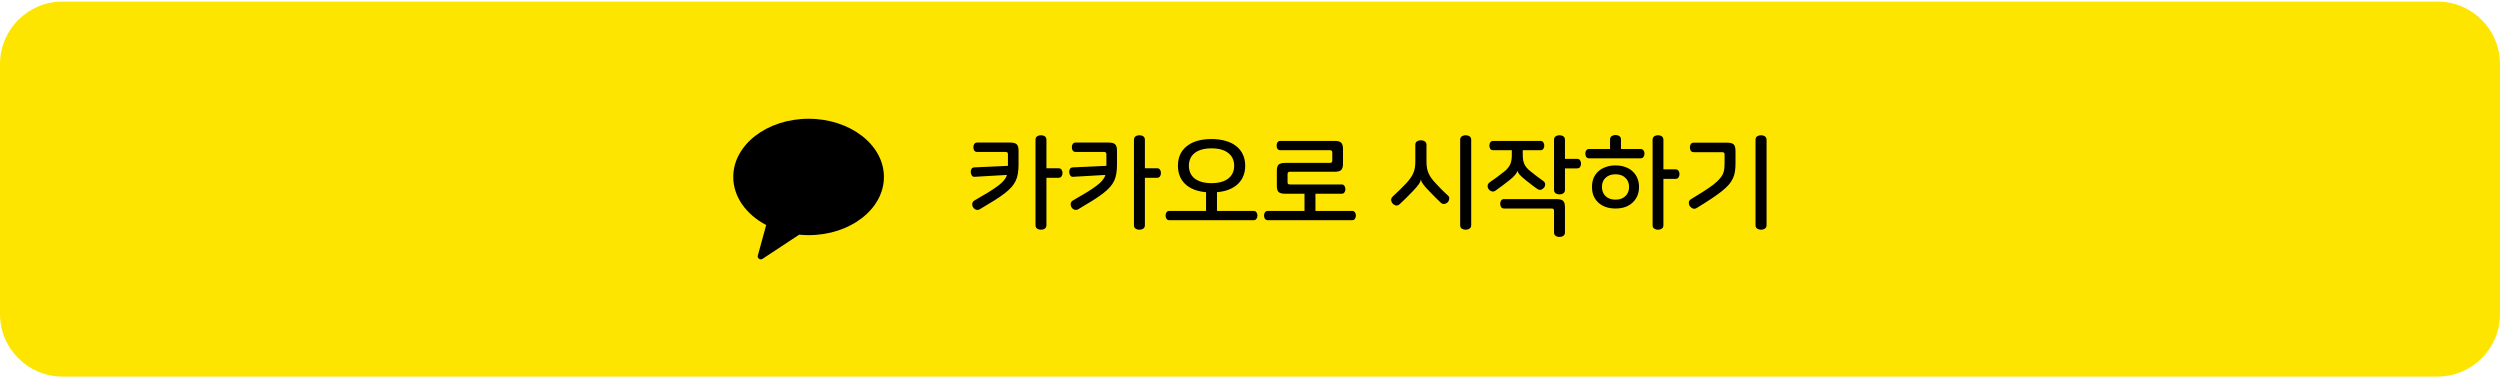 <svg width="320" height="49" viewBox="0 0 320 49" fill="none" xmlns="http://www.w3.org/2000/svg">
<g clip-path="url(#clip0_1482_4448)">
<path d="M0 8.201C0 3.783 3.582 0.201 8 0.201H312C316.418 0.201 320 3.783 320 8.201V40.201C320 44.619 316.418 48.201 312 48.201H8C3.582 48.201 0 44.619 0 40.201V8.201Z" fill="#FEE500"/>
<path fill-rule="evenodd" clip-rule="evenodd" d="M103.5 15.201C98.174 15.201 93.857 18.536 93.857 22.65C93.857 25.208 95.527 27.463 98.07 28.805L97 32.713C96.905 33.058 97.3 33.334 97.603 33.133L102.293 30.038C102.689 30.077 103.091 30.099 103.5 30.099C108.826 30.099 113.143 26.764 113.143 22.65C113.143 18.536 108.826 15.201 103.5 15.201Z" fill="black"/>
<path d="M129.296 18.247C129.707 18.247 129.987 18.322 130.136 18.471C130.295 18.62 130.374 18.896 130.374 19.297V21.061C130.374 21.481 130.346 21.859 130.29 22.195C130.243 22.522 130.155 22.83 130.024 23.119C129.893 23.399 129.711 23.674 129.478 23.945C129.245 24.206 128.941 24.482 128.568 24.771C128.204 25.051 127.761 25.354 127.238 25.681C126.715 26.008 126.104 26.376 125.404 26.787C125.255 26.871 125.101 26.89 124.942 26.843C124.783 26.796 124.657 26.698 124.564 26.549C124.471 26.409 124.433 26.25 124.452 26.073C124.471 25.896 124.559 25.76 124.718 25.667C125.446 25.247 126.057 24.888 126.552 24.589C127.047 24.281 127.453 24.006 127.77 23.763C128.097 23.52 128.344 23.292 128.512 23.077C128.689 22.862 128.815 22.634 128.89 22.391L124.788 22.629C124.62 22.648 124.494 22.601 124.41 22.489C124.326 22.368 124.275 22.223 124.256 22.055C124.247 21.906 124.275 21.766 124.34 21.635C124.415 21.504 124.541 21.434 124.718 21.425L129.016 21.229V19.745C129.016 19.633 128.993 19.558 128.946 19.521C128.899 19.474 128.825 19.451 128.722 19.451H125.096C124.919 19.451 124.788 19.39 124.704 19.269C124.629 19.148 124.592 19.008 124.592 18.849C124.592 18.69 124.629 18.55 124.704 18.429C124.788 18.308 124.919 18.247 125.096 18.247H129.296ZM133.244 17.309C133.431 17.309 133.594 17.356 133.734 17.449C133.874 17.542 133.944 17.692 133.944 17.897V21.537H135.484C135.671 21.537 135.801 21.598 135.876 21.719C135.96 21.831 136.002 21.971 136.002 22.139C136.002 22.307 135.96 22.452 135.876 22.573C135.801 22.694 135.671 22.755 135.484 22.755H133.944V28.817C133.944 29.022 133.874 29.172 133.734 29.265C133.594 29.358 133.431 29.405 133.244 29.405C133.057 29.405 132.894 29.358 132.754 29.265C132.614 29.172 132.544 29.022 132.544 28.817V17.897C132.544 17.692 132.614 17.542 132.754 17.449C132.894 17.356 133.057 17.309 133.244 17.309ZM141.898 18.247C142.309 18.247 142.589 18.322 142.738 18.471C142.897 18.62 142.976 18.896 142.976 19.297V21.061C142.976 21.481 142.948 21.859 142.892 22.195C142.846 22.522 142.757 22.83 142.626 23.119C142.496 23.399 142.314 23.674 142.08 23.945C141.847 24.206 141.544 24.482 141.17 24.771C140.806 25.051 140.363 25.354 139.84 25.681C139.318 26.008 138.706 26.376 138.006 26.787C137.857 26.871 137.703 26.89 137.544 26.843C137.386 26.796 137.26 26.698 137.166 26.549C137.073 26.409 137.036 26.25 137.054 26.073C137.073 25.896 137.162 25.76 137.32 25.667C138.048 25.247 138.66 24.888 139.154 24.589C139.649 24.281 140.055 24.006 140.372 23.763C140.699 23.52 140.946 23.292 141.114 23.077C141.292 22.862 141.418 22.634 141.492 22.391L137.39 22.629C137.222 22.648 137.096 22.601 137.012 22.489C136.928 22.368 136.877 22.223 136.858 22.055C136.849 21.906 136.877 21.766 136.942 21.635C137.017 21.504 137.143 21.434 137.32 21.425L141.618 21.229V19.745C141.618 19.633 141.595 19.558 141.548 19.521C141.502 19.474 141.427 19.451 141.324 19.451H137.698C137.521 19.451 137.39 19.39 137.306 19.269C137.232 19.148 137.194 19.008 137.194 18.849C137.194 18.69 137.232 18.55 137.306 18.429C137.39 18.308 137.521 18.247 137.698 18.247H141.898ZM145.846 17.309C146.033 17.309 146.196 17.356 146.336 17.449C146.476 17.542 146.546 17.692 146.546 17.897V21.537H148.086C148.273 21.537 148.404 21.598 148.478 21.719C148.562 21.831 148.604 21.971 148.604 22.139C148.604 22.307 148.562 22.452 148.478 22.573C148.404 22.694 148.273 22.755 148.086 22.755H146.546V28.817C146.546 29.022 146.476 29.172 146.336 29.265C146.196 29.358 146.033 29.405 145.846 29.405C145.66 29.405 145.496 29.358 145.356 29.265C145.216 29.172 145.146 29.022 145.146 28.817V17.897C145.146 17.692 145.216 17.542 145.356 17.449C145.496 17.356 145.66 17.309 145.846 17.309ZM155.074 17.799C155.746 17.799 156.348 17.878 156.88 18.037C157.422 18.186 157.874 18.41 158.238 18.709C158.612 18.998 158.896 19.358 159.092 19.787C159.288 20.207 159.386 20.683 159.386 21.215C159.386 21.747 159.288 22.228 159.092 22.657C158.896 23.077 158.612 23.436 158.238 23.735C157.874 24.024 157.422 24.248 156.88 24.407C156.348 24.556 155.746 24.631 155.074 24.631C153.721 24.631 152.666 24.332 151.91 23.735C151.154 23.128 150.776 22.288 150.776 21.215C150.776 20.142 151.154 19.306 151.91 18.709C152.666 18.102 153.721 17.799 155.074 17.799ZM155.074 18.989C154.57 18.989 154.136 19.045 153.772 19.157C153.408 19.269 153.105 19.428 152.862 19.633C152.629 19.829 152.456 20.062 152.344 20.333C152.232 20.604 152.176 20.898 152.176 21.215C152.176 21.532 152.232 21.826 152.344 22.097C152.456 22.368 152.629 22.606 152.862 22.811C153.105 23.007 153.408 23.161 153.772 23.273C154.136 23.385 154.57 23.441 155.074 23.441C155.578 23.441 156.012 23.385 156.376 23.273C156.74 23.161 157.039 23.007 157.272 22.811C157.515 22.606 157.692 22.368 157.804 22.097C157.916 21.826 157.972 21.532 157.972 21.215C157.972 20.898 157.916 20.604 157.804 20.333C157.692 20.062 157.515 19.829 157.272 19.633C157.039 19.428 156.74 19.269 156.376 19.157C156.012 19.045 155.578 18.989 155.074 18.989ZM155.774 26.997H160.464C160.632 26.997 160.754 27.058 160.828 27.179C160.912 27.291 160.954 27.426 160.954 27.585C160.954 27.744 160.912 27.884 160.828 28.005C160.754 28.126 160.632 28.187 160.464 28.187H149.684C149.516 28.187 149.39 28.126 149.306 28.005C149.232 27.884 149.194 27.744 149.194 27.585C149.194 27.426 149.232 27.291 149.306 27.179C149.39 27.058 149.516 26.997 149.684 26.997H154.374V23.735H155.774V26.997ZM170.827 18.037C171.237 18.037 171.517 18.112 171.667 18.261C171.825 18.41 171.905 18.686 171.905 19.087V20.949C171.905 21.341 171.825 21.612 171.667 21.761C171.517 21.91 171.237 21.985 170.827 21.985H165.101C164.905 21.985 164.807 22.083 164.807 22.279V23.329C164.807 23.516 164.905 23.609 165.101 23.609H171.723C171.891 23.609 172.012 23.67 172.087 23.791C172.171 23.912 172.213 24.052 172.213 24.211C172.213 24.37 172.171 24.51 172.087 24.631C172.012 24.743 171.891 24.799 171.723 24.799H164.513C164.102 24.799 163.817 24.724 163.659 24.575C163.509 24.426 163.435 24.15 163.435 23.749V21.887C163.435 21.486 163.509 21.215 163.659 21.075C163.817 20.926 164.102 20.851 164.513 20.851H170.239C170.435 20.851 170.533 20.753 170.533 20.557V19.521C170.533 19.325 170.435 19.227 170.239 19.227H163.897C163.729 19.227 163.603 19.171 163.519 19.059C163.444 18.938 163.407 18.798 163.407 18.639C163.407 18.48 163.444 18.34 163.519 18.219C163.603 18.098 163.729 18.037 163.897 18.037H170.827ZM168.377 26.997H173.067C173.235 26.997 173.356 27.058 173.431 27.179C173.515 27.291 173.557 27.426 173.557 27.585C173.557 27.744 173.515 27.884 173.431 28.005C173.356 28.126 173.235 28.187 173.067 28.187H162.287C162.119 28.187 161.993 28.126 161.909 28.005C161.834 27.884 161.797 27.744 161.797 27.585C161.797 27.426 161.834 27.291 161.909 27.179C161.993 27.058 162.119 26.997 162.287 26.997H166.977V24.197H168.377V26.997ZM181.875 17.953C182.061 17.953 182.225 18 182.365 18.093C182.514 18.186 182.589 18.336 182.589 18.541V20.655C182.589 20.954 182.607 21.224 182.645 21.467C182.682 21.7 182.747 21.924 182.841 22.139C182.934 22.354 183.051 22.564 183.191 22.769C183.331 22.974 183.508 23.189 183.723 23.413C184.003 23.712 184.278 24.001 184.549 24.281C184.829 24.552 185.09 24.799 185.333 25.023C185.473 25.144 185.529 25.289 185.501 25.457C185.482 25.625 185.417 25.77 185.305 25.891C185.202 26.003 185.062 26.073 184.885 26.101C184.717 26.129 184.567 26.082 184.437 25.961C184.007 25.56 183.527 25.079 182.995 24.519C182.789 24.314 182.617 24.132 182.477 23.973C182.346 23.814 182.239 23.679 182.155 23.567C182.071 23.446 182.005 23.343 181.959 23.259C181.921 23.166 181.898 23.082 181.889 23.007H181.875C181.856 23.091 181.823 23.18 181.777 23.273C181.739 23.366 181.679 23.474 181.595 23.595C181.511 23.707 181.403 23.842 181.273 24.001C181.142 24.16 180.974 24.342 180.769 24.547C180.498 24.827 180.232 25.098 179.971 25.359C179.709 25.611 179.429 25.877 179.131 26.157C178.981 26.288 178.823 26.334 178.655 26.297C178.487 26.25 178.351 26.166 178.249 26.045C178.137 25.914 178.076 25.77 178.067 25.611C178.057 25.452 178.118 25.308 178.249 25.177C178.566 24.878 178.874 24.584 179.173 24.295C179.471 24.006 179.761 23.712 180.041 23.413C180.246 23.189 180.419 22.974 180.559 22.769C180.708 22.564 180.825 22.354 180.909 22.139C181.002 21.924 181.067 21.7 181.105 21.467C181.142 21.224 181.161 20.954 181.161 20.655V18.541C181.161 18.336 181.231 18.186 181.371 18.093C181.52 18 181.688 17.953 181.875 17.953ZM187.601 17.309C187.787 17.309 187.951 17.356 188.091 17.449C188.24 17.542 188.315 17.692 188.315 17.897V28.817C188.315 29.022 188.24 29.172 188.091 29.265C187.951 29.358 187.787 29.405 187.601 29.405C187.423 29.405 187.26 29.358 187.111 29.265C186.971 29.172 186.901 29.022 186.901 28.817V17.897C186.901 17.692 186.971 17.542 187.111 17.449C187.26 17.356 187.423 17.309 187.601 17.309ZM197.179 18.037C197.347 18.037 197.468 18.098 197.543 18.219C197.627 18.34 197.669 18.48 197.669 18.639C197.669 18.798 197.627 18.938 197.543 19.059C197.468 19.171 197.347 19.227 197.179 19.227H194.911V19.857C194.911 20.314 194.981 20.697 195.121 21.005C195.261 21.313 195.499 21.602 195.835 21.873C196.162 22.144 196.47 22.386 196.759 22.601C197.048 22.816 197.305 23.002 197.529 23.161C197.688 23.273 197.772 23.408 197.781 23.567C197.79 23.726 197.744 23.875 197.641 24.015C197.548 24.127 197.422 24.216 197.263 24.281C197.114 24.337 196.95 24.304 196.773 24.183C196.605 24.062 196.386 23.903 196.115 23.707C195.844 23.502 195.56 23.278 195.261 23.035C194.906 22.746 194.654 22.517 194.505 22.349C194.365 22.172 194.276 22.013 194.239 21.873H194.225C194.188 22.032 194.09 22.204 193.931 22.391C193.782 22.578 193.53 22.811 193.175 23.091C192.867 23.334 192.564 23.567 192.265 23.791C191.976 24.006 191.691 24.211 191.411 24.407C191.252 24.519 191.089 24.547 190.921 24.491C190.762 24.435 190.641 24.346 190.557 24.225C190.454 24.094 190.408 23.945 190.417 23.777C190.426 23.609 190.51 23.464 190.669 23.343C191.005 23.11 191.327 22.881 191.635 22.657C191.952 22.424 192.274 22.176 192.601 21.915C192.928 21.644 193.161 21.355 193.301 21.047C193.441 20.739 193.511 20.356 193.511 19.899V19.227H191.145C190.968 19.227 190.837 19.171 190.753 19.059C190.678 18.938 190.641 18.798 190.641 18.639C190.641 18.48 190.678 18.34 190.753 18.219C190.837 18.098 190.968 18.037 191.145 18.037H197.179ZM199.615 17.309C199.802 17.309 199.965 17.356 200.105 17.449C200.245 17.542 200.315 17.692 200.315 17.897V20.333H201.855C202.042 20.333 202.172 20.394 202.247 20.515C202.331 20.636 202.373 20.776 202.373 20.935C202.373 21.112 202.331 21.262 202.247 21.383C202.172 21.495 202.042 21.551 201.855 21.551H200.315V24.295C200.315 24.5 200.245 24.65 200.105 24.743C199.965 24.836 199.802 24.883 199.615 24.883C199.428 24.883 199.265 24.836 199.125 24.743C198.985 24.65 198.915 24.5 198.915 24.295V17.897C198.915 17.692 198.985 17.542 199.125 17.449C199.265 17.356 199.428 17.309 199.615 17.309ZM199.237 25.485C199.648 25.485 199.928 25.56 200.077 25.709C200.236 25.858 200.315 26.134 200.315 26.535V29.741C200.315 29.946 200.245 30.096 200.105 30.189C199.965 30.282 199.802 30.329 199.615 30.329C199.428 30.329 199.265 30.282 199.125 30.189C198.985 30.096 198.915 29.946 198.915 29.741V26.969C198.915 26.782 198.817 26.689 198.621 26.689H192.531C192.354 26.689 192.223 26.628 192.139 26.507C192.064 26.386 192.027 26.246 192.027 26.087C192.027 25.928 192.064 25.788 192.139 25.667C192.223 25.546 192.354 25.485 192.531 25.485H199.237ZM206.785 21.173C207.252 21.173 207.672 21.243 208.045 21.383C208.418 21.514 208.731 21.7 208.983 21.943C209.244 22.186 209.445 22.475 209.585 22.811C209.725 23.147 209.795 23.52 209.795 23.931C209.795 24.342 209.725 24.715 209.585 25.051C209.445 25.387 209.244 25.676 208.983 25.919C208.731 26.162 208.418 26.353 208.045 26.493C207.672 26.624 207.252 26.689 206.785 26.689C206.318 26.689 205.898 26.624 205.525 26.493C205.152 26.353 204.834 26.162 204.573 25.919C204.312 25.676 204.111 25.387 203.971 25.051C203.84 24.715 203.775 24.342 203.775 23.931C203.775 23.52 203.84 23.147 203.971 22.811C204.111 22.475 204.312 22.186 204.573 21.943C204.834 21.7 205.152 21.514 205.525 21.383C205.898 21.243 206.318 21.173 206.785 21.173ZM206.785 17.281C206.972 17.281 207.135 17.328 207.275 17.421C207.415 17.514 207.485 17.664 207.485 17.869V19.073H210.005C210.173 19.073 210.294 19.134 210.369 19.255C210.453 19.367 210.495 19.502 210.495 19.661C210.495 19.82 210.453 19.96 210.369 20.081C210.294 20.202 210.173 20.263 210.005 20.263H203.411C203.243 20.263 203.117 20.202 203.033 20.081C202.958 19.96 202.921 19.82 202.921 19.661C202.921 19.502 202.958 19.367 203.033 19.255C203.117 19.134 203.243 19.073 203.411 19.073H206.085V17.869C206.085 17.664 206.155 17.514 206.295 17.421C206.444 17.328 206.608 17.281 206.785 17.281ZM206.785 22.307C206.253 22.307 205.828 22.456 205.511 22.755C205.203 23.044 205.049 23.436 205.049 23.931C205.049 24.416 205.203 24.808 205.511 25.107C205.828 25.406 206.253 25.555 206.785 25.555C207.317 25.555 207.737 25.406 208.045 25.107C208.362 24.808 208.521 24.416 208.521 23.931C208.521 23.436 208.362 23.044 208.045 22.755C207.737 22.456 207.317 22.307 206.785 22.307ZM212.217 17.309C212.404 17.309 212.567 17.356 212.707 17.449C212.847 17.542 212.917 17.692 212.917 17.897V21.677H214.457C214.644 21.677 214.774 21.738 214.849 21.859C214.933 21.971 214.975 22.111 214.975 22.279C214.975 22.447 214.933 22.592 214.849 22.713C214.774 22.834 214.644 22.895 214.457 22.895H212.917V28.817C212.917 29.022 212.847 29.172 212.707 29.265C212.567 29.358 212.404 29.405 212.217 29.405C212.04 29.405 211.881 29.358 211.741 29.265C211.601 29.172 211.531 29.022 211.531 28.817V17.897C211.531 17.692 211.601 17.542 211.741 17.449C211.881 17.356 212.04 17.309 212.217 17.309ZM221.067 18.261C221.478 18.261 221.758 18.336 221.907 18.485C222.066 18.634 222.145 18.91 222.145 19.311V20.893C222.145 21.285 222.122 21.64 222.075 21.957C222.029 22.265 221.94 22.559 221.809 22.839C221.679 23.119 221.497 23.394 221.263 23.665C221.03 23.926 220.727 24.206 220.353 24.505C219.989 24.794 219.546 25.112 219.023 25.457C218.501 25.802 217.88 26.194 217.161 26.633C217.003 26.726 216.844 26.745 216.685 26.689C216.527 26.624 216.401 26.526 216.307 26.395C216.214 26.264 216.167 26.11 216.167 25.933C216.177 25.756 216.261 25.616 216.419 25.513C217.082 25.112 217.647 24.762 218.113 24.463C218.589 24.155 218.986 23.88 219.303 23.637C219.621 23.385 219.873 23.156 220.059 22.951C220.255 22.736 220.405 22.526 220.507 22.321C220.61 22.106 220.675 21.882 220.703 21.649C220.731 21.406 220.745 21.136 220.745 20.837V19.759C220.745 19.656 220.722 19.586 220.675 19.549C220.638 19.502 220.563 19.479 220.451 19.479H216.811C216.634 19.479 216.503 19.418 216.419 19.297C216.345 19.176 216.307 19.036 216.307 18.877C216.307 18.709 216.345 18.564 216.419 18.443C216.503 18.322 216.634 18.261 216.811 18.261H221.067ZM225.407 17.309C225.594 17.309 225.757 17.356 225.897 17.449C226.047 17.542 226.121 17.692 226.121 17.897V28.817C226.121 29.022 226.047 29.172 225.897 29.265C225.757 29.358 225.594 29.405 225.407 29.405C225.23 29.405 225.067 29.358 224.917 29.265C224.777 29.172 224.707 29.022 224.707 28.817V17.897C224.707 17.692 224.777 17.542 224.917 17.449C225.067 17.356 225.23 17.309 225.407 17.309Z" fill="black"/>
</g>
<defs>
<clipPath id="clip0_1482_4448">
<path d="M0 8.201C0 3.783 3.582 0.201 8 0.201H312C316.418 0.201 320 3.783 320 8.201V40.201C320 44.619 316.418 48.201 312 48.201H8C3.582 48.201 0 44.619 0 40.201V8.201Z" fill="white"/>
</clipPath>
</defs>
</svg>

